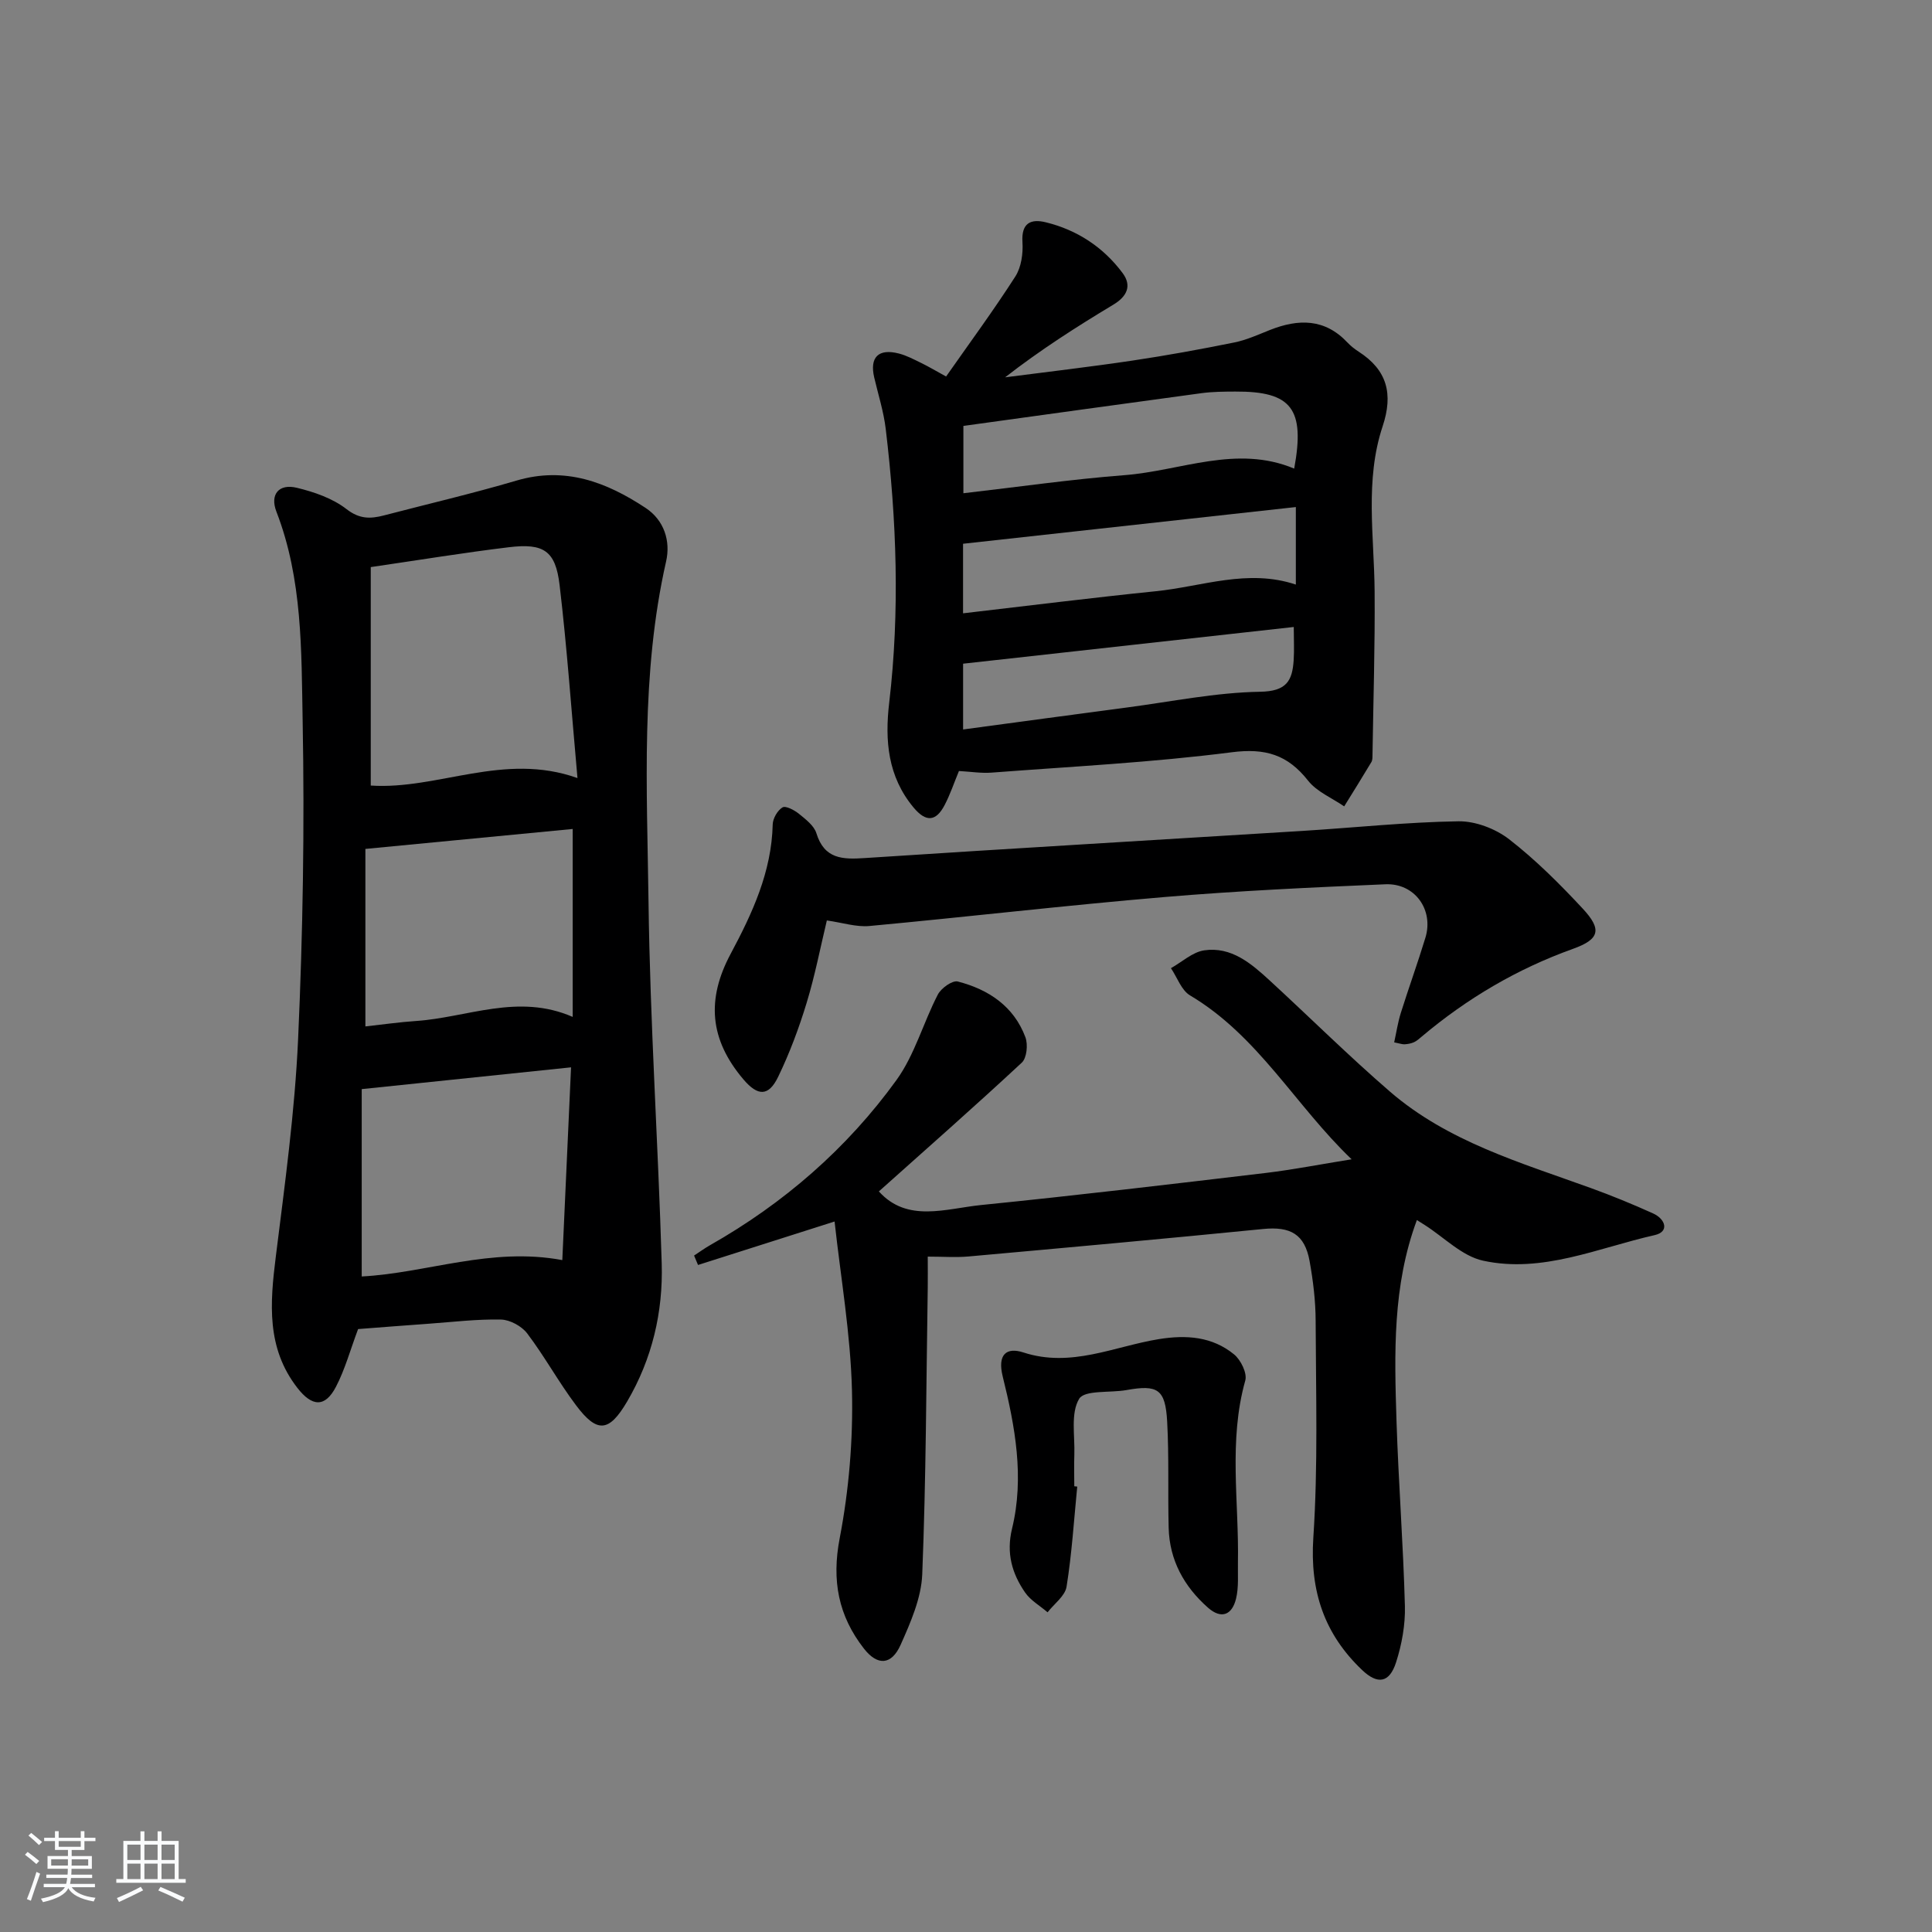 <svg enable-background="new 0 0 400 400" viewBox="0 0 400 400" xmlns="http://www.w3.org/2000/svg"><rect x="0" y="0" width="400" height="400" fill="#808080" stroke="none"/><path d="m5.17 384 .55-.58c.85.61 1.65 1.24 2.4 1.87l-.59.64c-.83-.73-1.62-1.38-2.36-1.93m1.22 9.53-.82-.34c.71-1.76 1.37-3.64 1.98-5.63.24.13.5.25.76.36-.6 1.67-1.24 3.54-1.92 5.61m-.5-13.5.57-.54c.56.44 1.31 1.06 2.26 1.87l-.65.64c-.67-.66-1.4-1.32-2.18-1.97m3.25.46h2.24v-1.36h.77v1.36h4.57v-1.36h.76v1.36h2.28v.69h-2.28v1.84h-2.64v1.26h4.18v2.64h-4.21c0 .45-.02.86-.05 1.21h4.32v.69h-4.38c-.04.34-.1.75-.19 1.22h5.15v.69h-4.82c.87 1.19 2.51 1.92 4.93 2.19-.17.31-.3.57-.37.76-2.77-.49-4.52-1.41-5.26-2.76-.56 1.26-2.3 2.23-5.24 2.9-.12-.24-.26-.48-.43-.72 2.73-.55 4.38-1.34 4.96-2.38h-4.38v-.69h4.65c.1-.38.17-.79.21-1.22h-4.32v-.69h4.4c.03-.34.05-.75.05-1.21h-4.2v-2.64h4.23v-1.26h-2.69v-1.84h-2.24zm1.46 4.46v1.29h3.45c.01-.4.02-.57.01-.53v-.32-.45h-3.46zm1.55-2.59h4.57v-1.19h-4.57zm6.11 2.59h-3.42v.77c-.01.19-.01.37-.02.53h3.44z" fill="#fafbfc"/><path d="m32.63 379.16h.82v1.98h3.54v7.89h1.46v.78h-14.37v-.78h1.46v-7.89h3.54v-1.98h.82v1.98h2.73zm-3.49 11.48.5.73c-1.61.82-3.28 1.63-5 2.42-.13-.27-.28-.55-.44-.82 1.75-.73 3.4-1.5 4.94-2.33m-2.78-5.55h2.73v-3.18h-2.73zm0 3.95h2.73v-3.2h-2.73zm3.54-3.95h2.73v-3.18h-2.73zm0 3.95h2.73v-3.2h-2.73zm7.89 4.68c-1.84-.92-3.51-1.7-5.02-2.32l.45-.73c1.89.8 3.57 1.55 5.04 2.23zm-1.62-11.81h-2.73v3.18h2.73zm-2.73 7.13h2.73v-3.2h-2.73z" fill="#fafbfc"/><g fill="#000001"><path d="m74.14 275.17c-1.63 4.34-2.71 8.36-4.59 11.96-2.25 4.31-4.94 4.14-7.98.22-6.44-8.28-5.67-17.56-4.47-27.16 1.87-14.99 3.94-30.01 4.62-45.07.99-21.93 1.35-43.93.94-65.88-.27-14.53-.01-29.3-5.43-43.3-1.39-3.59.52-5.83 4.18-4.96 3.63.87 7.47 2.2 10.35 4.44 2.7 2.09 4.96 2.01 7.74 1.29 9.15-2.39 18.37-4.54 27.43-7.21 10.06-2.97 18.64.31 26.75 5.67 3.82 2.53 5.19 6.84 4.23 11.06-5.29 23.34-3.94 47.02-3.64 70.58.32 24.92 1.99 49.83 2.73 74.75.3 10.09-1.98 19.79-7.17 28.63-3.72 6.32-6.18 6.62-10.59.73-3.59-4.78-6.48-10.08-10.08-14.84-1.14-1.51-3.56-2.83-5.42-2.88-4.97-.11-9.95.5-14.93.86-4.98.35-9.94.75-14.67 1.11zm2.62-157.76v45.23c13.91.92 27.53-7 42.8-1.55-1.25-13.88-2.16-26.95-3.7-39.95-.84-7.12-3.28-8.72-10.51-7.84-9.21 1.11-18.38 2.62-28.59 4.11zm41.47 103.57c-14.86 1.54-28.67 2.98-43.34 4.51v38.79c13.53-.71 26.74-6.15 41.53-3.39.6-13.16 1.19-26.15 1.81-39.91zm.34-49.35c-14.28 1.37-28.35 2.73-42.92 4.13v36.75c3.58-.39 6.99-.89 10.42-1.12 10.68-.71 21.16-5.8 32.5-.85 0-13.34 0-26.05 0-38.91z"/><path d="m279.84 240.02c-11.62-11.1-19.32-25.54-33.45-33.93-1.8-1.07-2.66-3.72-3.96-5.64 2.29-1.28 4.46-3.33 6.88-3.69 5.62-.82 9.73 2.71 13.57 6.24 8.32 7.65 16.35 15.62 24.9 23.01 12 10.36 27.02 14.69 41.55 19.95 4.37 1.58 8.68 3.35 12.91 5.26 2.57 1.16 3.46 3.8.33 4.5-11.71 2.64-23.24 7.96-35.52 5.29-4.36-.95-8.07-4.84-12.08-7.39-.53-.34-1.06-.67-1.62-1.02-5.06 13.62-4.66 27.6-4.22 41.55.41 12.79 1.4 25.57 1.74 38.36.1 3.89-.64 7.97-1.84 11.69-1.36 4.22-3.79 4.63-7.01 1.57-7.84-7.45-10.84-16.34-10.11-27.4.99-14.91.53-29.92.48-44.88-.01-4.13-.52-8.31-1.25-12.38-1.01-5.61-3.99-7.22-9.62-6.66-20.33 2.02-40.67 3.86-61.01 5.69-2.6.23-5.24.03-8.43.03 0 2.5.03 4.45 0 6.39-.31 19.8-.35 39.61-1.14 59.39-.2 4.93-2.41 9.95-4.47 14.58-1.89 4.24-4.79 4.39-7.59.81-5.3-6.78-6.72-14.09-5.03-22.87 1.92-10.01 2.79-20.4 2.54-30.59-.29-11.68-2.32-23.33-3.6-34.98-10.26 3.27-19.27 6.13-28.27 9-.27-.65-.55-1.3-.82-1.95 1.11-.72 2.18-1.51 3.33-2.16 15.27-8.67 28.32-20 38.57-34.17 3.78-5.23 5.55-11.88 8.57-17.71.69-1.33 3.02-2.99 4.13-2.7 6.36 1.64 11.6 5.12 14 11.54.56 1.5.29 4.3-.75 5.26-9.72 9.04-19.69 17.81-29.59 26.66 5.89 6.55 13.87 3.55 21.25 2.81 19.66-1.98 39.28-4.31 58.91-6.64 5.65-.68 11.28-1.79 17.72-2.82z"/><path d="m198.54 159.63c-1.02 2.46-1.81 4.84-2.96 7.04-1.81 3.48-3.89 3.58-6.46.49-5.3-6.38-5.95-13.8-5.02-21.67 2.22-18.92 1.54-37.82-.72-56.69-.43-3.59-1.55-7.09-2.38-10.63-.99-4.21.87-6.08 5.13-4.97 1.59.41 3.09 1.22 4.58 1.94 1.48.72 2.91 1.57 5.17 2.81 4.81-6.87 9.8-13.64 14.33-20.7 1.24-1.93 1.63-4.76 1.48-7.12-.26-3.99 1.75-4.86 4.82-4.11 6.5 1.59 11.92 5.15 15.91 10.51 1.95 2.62.94 4.83-1.92 6.55-7.63 4.59-15.13 9.38-22.4 15.04 8.8-1.14 17.61-2.16 26.39-3.47 7.04-1.05 14.06-2.33 21.03-3.74 2.55-.51 4.98-1.63 7.43-2.6 5.88-2.32 11.34-2.39 16.03 2.61.68.72 1.49 1.35 2.32 1.89 5.9 3.8 7.19 8.74 4.96 15.45-3.71 11.16-1.75 22.74-1.66 34.18.09 11.29-.27 22.58-.44 33.87-.01.5.01 1.07-.23 1.47-1.84 3.08-3.74 6.12-5.63 9.17-2.53-1.74-5.66-3.02-7.48-5.33-4.23-5.37-8.84-6.77-15.82-5.87-16.47 2.11-33.1 2.95-49.67 4.21-2.12.17-4.28-.19-6.79-.33zm.85-32.65c13.62-1.58 26.74-3.23 39.89-4.57 9.58-.97 19.04-4.71 29.01-1.38 0-5.16 0-10.24 0-16.05-23.17 2.55-45.95 5.07-68.9 7.6zm.07-38.8v13.94c11.34-1.3 22.3-2.89 33.33-3.74 11.71-.9 23.24-6.36 35.16-1.36 2.28-12.39-.54-16.02-12.2-15.95-2.33.01-4.68.02-6.98.33-16.27 2.2-32.54 4.47-49.31 6.78zm-.06 49.23v13.62c11.59-1.56 22.75-3.08 33.91-4.55 9.19-1.21 18.38-3.11 27.59-3.26 5.46-.09 6.66-2.26 6.94-6.53.14-2.09.02-4.2.02-6.88-23.06 2.57-45.57 5.06-68.46 7.6z"/><path d="m288.65 215.81c.46-2.09.76-4.13 1.37-6.08 1.64-5.22 3.51-10.37 5.1-15.6 1.75-5.78-2.2-11.32-8.31-11.05-15.28.65-30.58 1.36-45.82 2.65-20.36 1.72-40.66 4.1-61 5.99-2.71.25-5.54-.69-8.8-1.15-1.34 5.58-2.46 11.42-4.19 17.08-1.59 5.22-3.52 10.39-5.89 15.29-1.98 4.1-4.21 4.04-7.18.55-7.04-8.28-7.69-16.59-2.65-26.02 4.47-8.36 8.47-16.95 8.7-26.77.03-1.25.99-2.91 2.03-3.54.66-.39 2.45.56 3.39 1.32 1.4 1.14 3.13 2.45 3.62 4.02 1.66 5.39 5.43 5.46 10.06 5.15 30.19-1.98 60.39-3.74 90.59-5.62 10.76-.67 21.52-1.82 32.29-1.99 3.52-.05 7.67 1.54 10.49 3.72 5.49 4.26 10.47 9.24 15.22 14.34 4.01 4.31 3.57 6.35-1.98 8.34-11.6 4.16-21.95 10.27-31.33 18.17-.51.43-1.02.9-1.61 1.17s-1.27.38-1.93.43c-.47.03-.95-.16-2.17-.4z"/><path d="m223.03 307.78c-.68 6.92-1.11 13.87-2.21 20.73-.31 1.93-2.57 3.54-3.93 5.3-1.58-1.36-3.53-2.46-4.67-4.12-2.71-3.94-3.91-8.15-2.69-13.19 2.59-10.63.63-21.19-1.93-31.52-1.13-4.57.78-6.11 4.28-4.97 9.88 3.23 18.8-1.26 28.06-2.76 5.7-.92 11.06-.53 15.57 3.17 1.39 1.14 2.74 3.9 2.31 5.41-3.51 12.49-1.28 25.14-1.52 37.71-.05 2.49.19 5.07-.39 7.45-.81 3.32-3 4.36-5.85 1.83-4.93-4.38-7.93-9.81-8.1-16.5-.19-7.32.09-14.67-.31-21.98-.37-6.75-1.95-7.7-8.44-6.54-3.39.61-8.67-.06-9.79 1.82-1.79 3-.85 7.64-.99 11.6-.08 2.16-.01 4.33-.01 6.5.19.02.4.04.61.06z"/></g></svg>